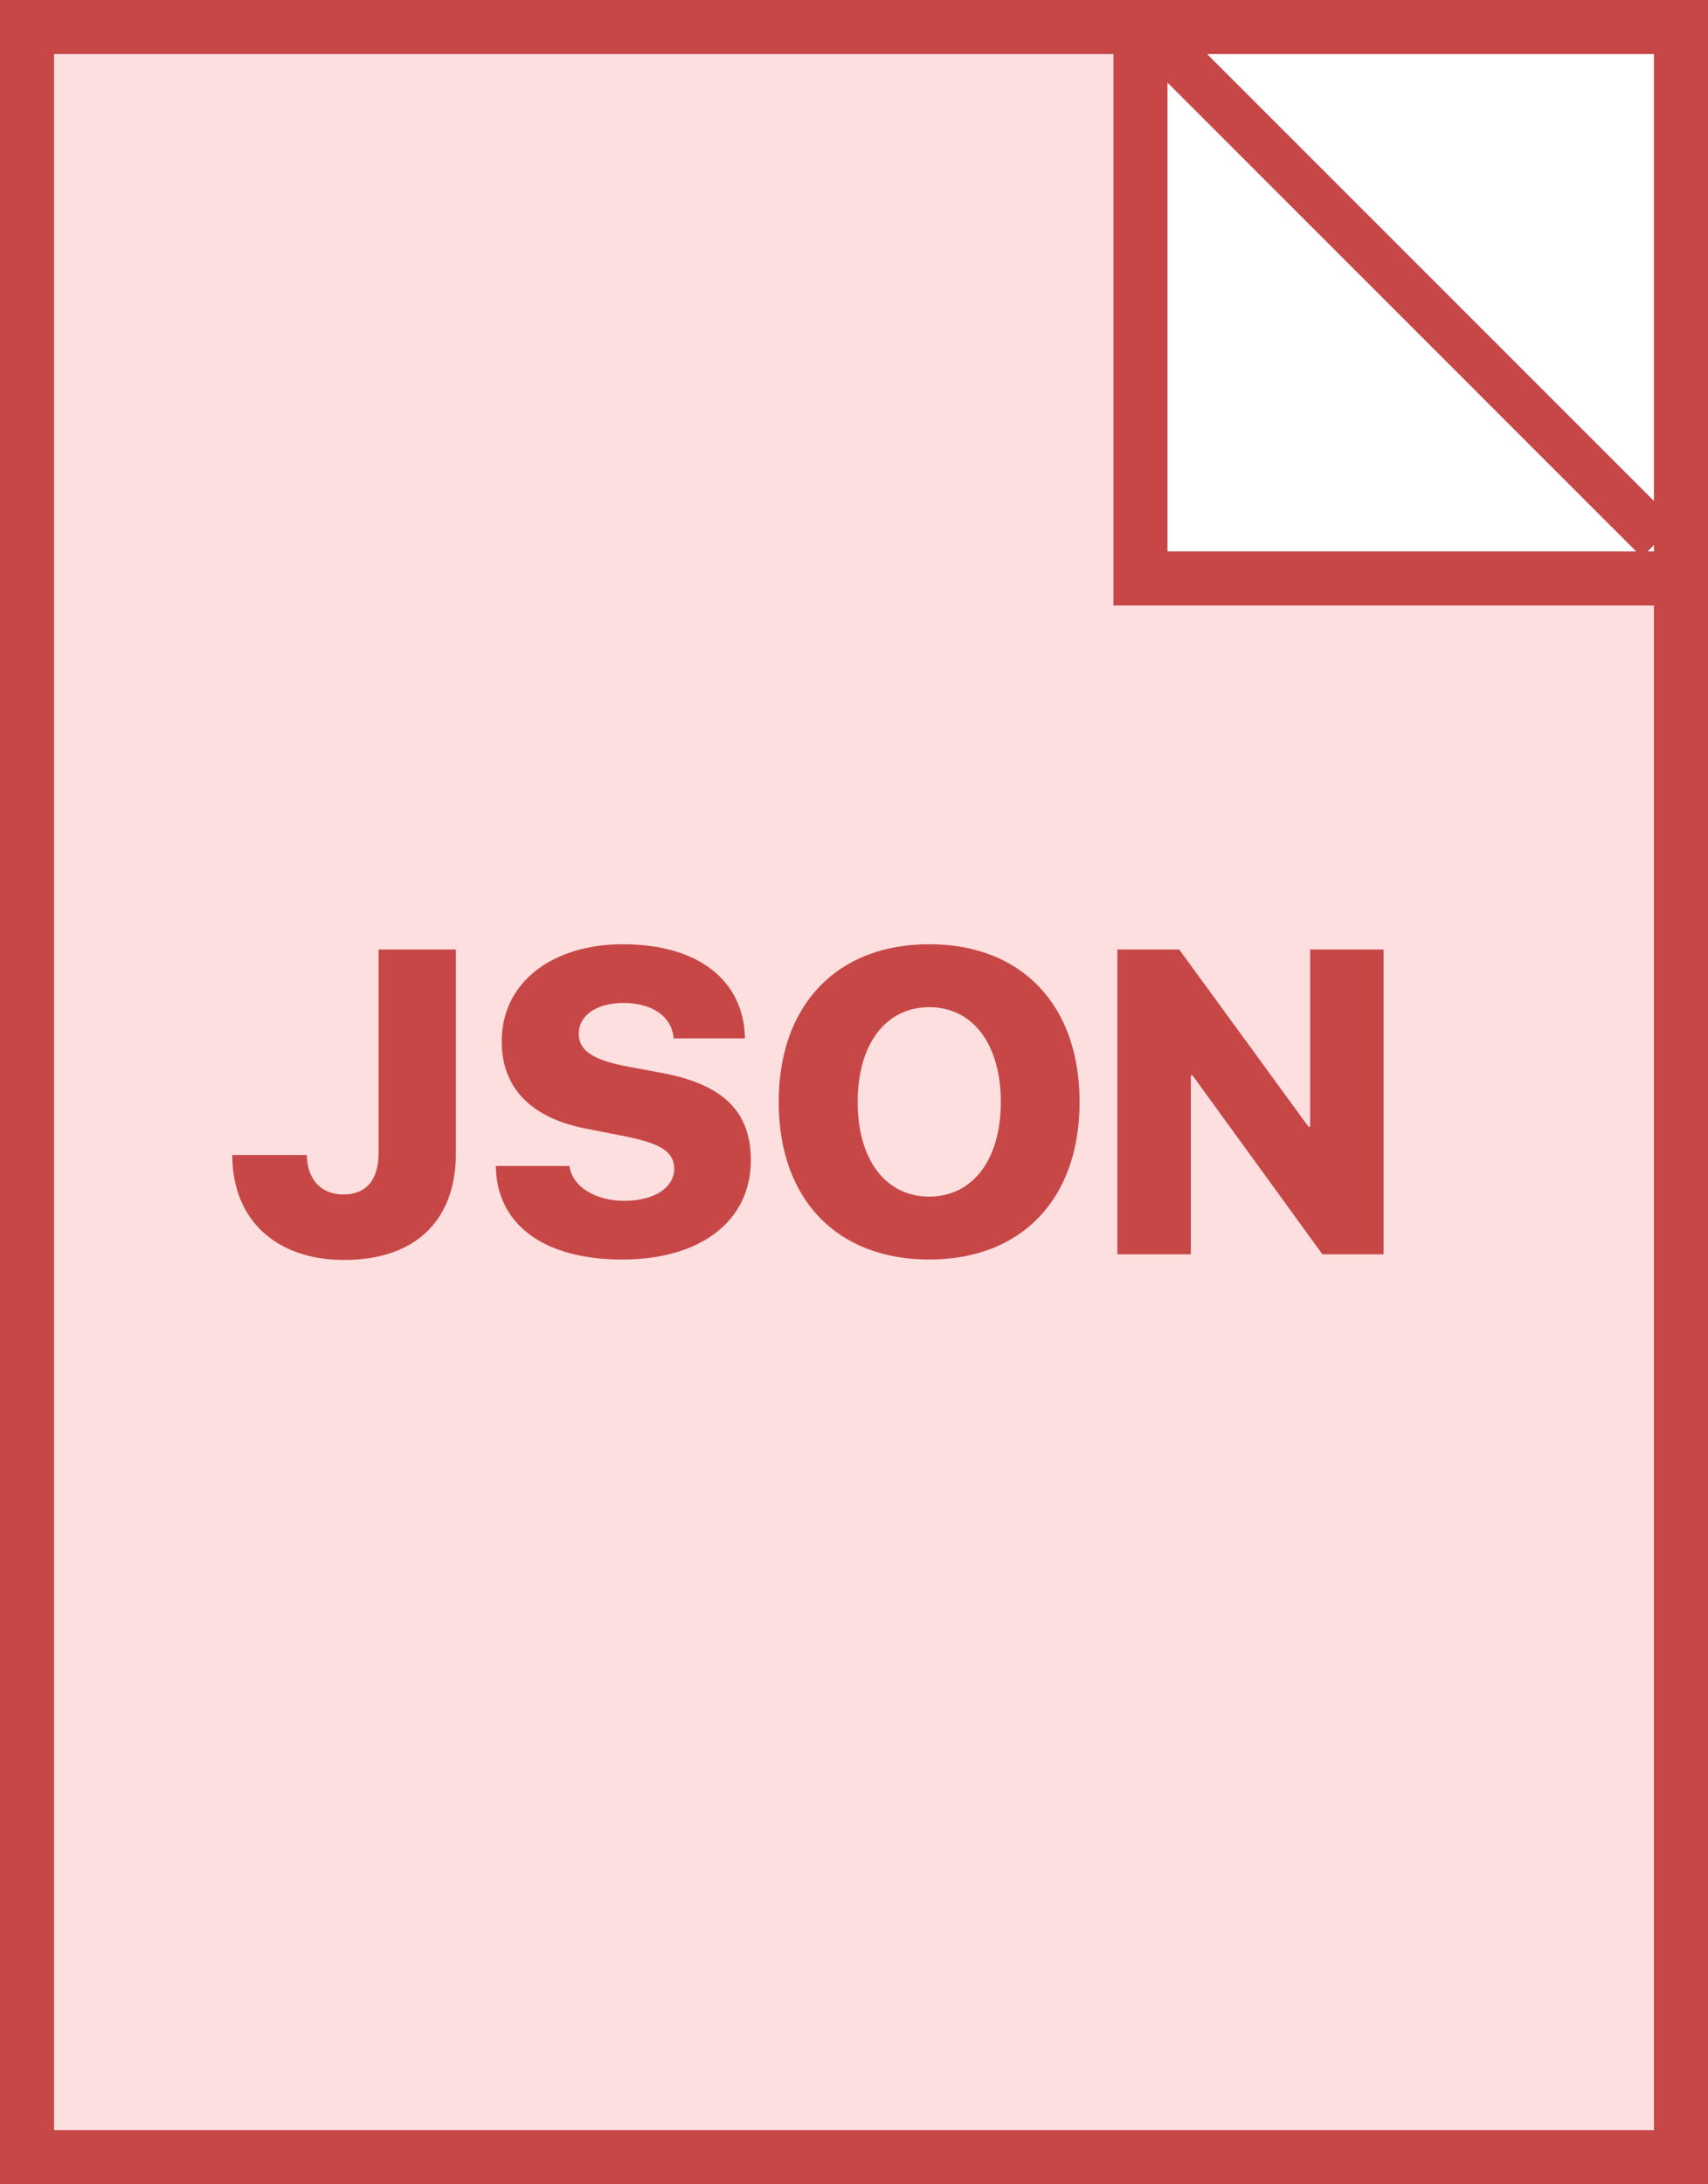 <svg width="158" height="202" viewBox="0 0 158 202" fill="none" xmlns="http://www.w3.org/2000/svg">
<rect x="0" y="0" width="158" height="202" fill="#333333" stroke="none"/>
<rect x="2.5" y="2.5" width="153" height="197" fill="#FEDFDF" stroke="#C74747" stroke-width="5"/>
<rect x="105.5" y="2.5" width="50" height="51" fill="white" stroke="#C74747" stroke-width="5"/>
<rect x="107.495" y="5.559" width="2.23" height="62.777" transform="rotate(-45 107.495 5.559)" stroke="#C74747" stroke-width="2.23"/>
<path d="M21.488 106.82C21.488 112.797 25.512 116.527 31.84 116.527C38.305 116.527 42.172 112.992 42.172 106.664V87.816H35.023V106.625C35.023 109.125 33.871 110.473 31.762 110.473C29.711 110.473 28.402 109.066 28.383 106.82H21.488ZM45.863 107.836C45.941 113.305 50.375 116.488 57.562 116.488C64.828 116.488 69.457 112.914 69.457 107.309C69.457 102.855 66.957 100.336 61.391 99.262L57.738 98.578C54.789 97.973 53.539 97.133 53.539 95.609C53.539 93.891 55.199 92.758 57.699 92.758C60.277 92.758 62.172 93.988 62.309 96.039H68.91C68.832 90.746 64.672 87.328 57.621 87.328C51.098 87.328 46.41 90.844 46.41 96.312C46.41 100.59 49.086 103.402 54.281 104.398L57.973 105.121C61.176 105.785 62.367 106.547 62.367 108.109C62.367 109.809 60.551 111.059 57.758 111.059C55.102 111.059 52.934 109.77 52.68 107.836H45.863ZM85.961 87.328C77.426 87.328 72.035 92.934 72.035 101.918C72.035 110.902 77.406 116.488 85.961 116.488C94.496 116.488 99.867 110.902 99.867 101.918C99.867 92.934 94.496 87.328 85.961 87.328ZM85.961 93.148C89.965 93.148 92.582 96.547 92.582 101.918C92.582 107.27 89.965 110.668 85.961 110.668C81.938 110.668 79.34 107.27 79.34 101.918C79.34 96.547 81.957 93.148 85.961 93.148ZM110.16 116V99.457H110.316L122.328 116H127.992V87.816H121.195V104.203H121.039L109.086 87.816H103.363V116H110.16Z" fill="#C74747"/>
</svg>
